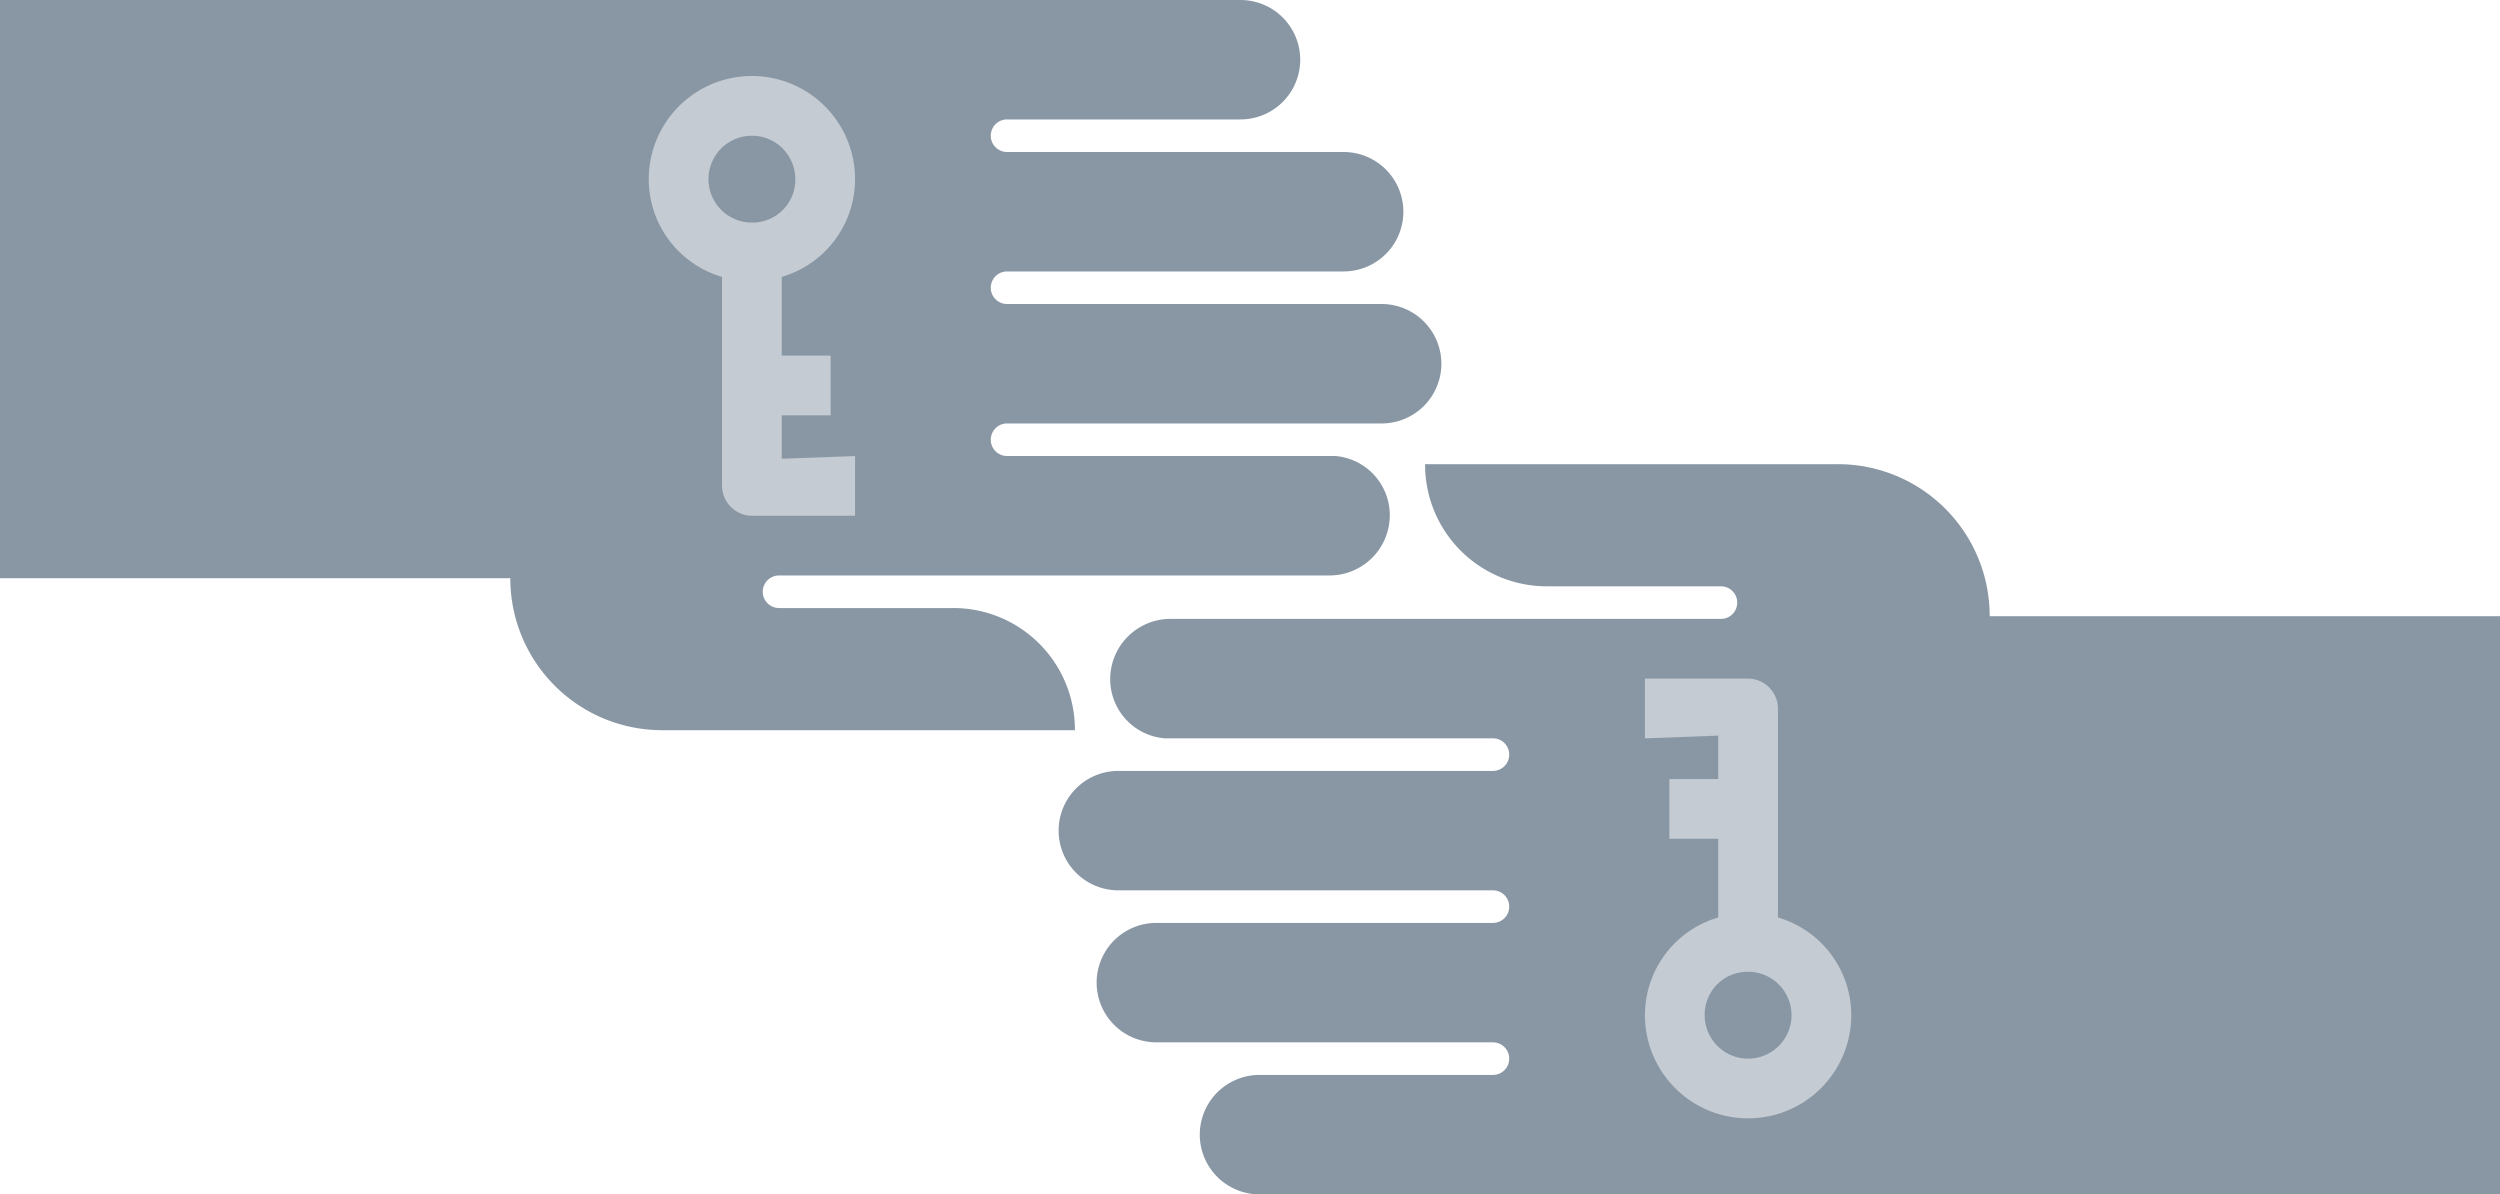 <svg xmlns="http://www.w3.org/2000/svg" viewBox="-2247.4 4358.1 92.1 44"><defs><style>.a{fill:#8997a5;}.b{fill:#c4cbd2;}</style></defs><g transform="translate(0 55)"><g transform="translate(-2546.1 4062)"><path class="a" d="M355.7,258.2h-4.5a4.481,4.481,0,0,0,4.5,4.5h6.4a.6.6,0,1,1,0,1.2H341.8a2.22,2.22,0,0,0-2.2,2.2,2.187,2.187,0,0,0,2,2.2h12.1a.6.6,0,0,1,0,1.2H339.9a2.2,2.2,0,0,0,0,4.4h13.8a.6.6,0,0,1,0,1.2H341.3a2.2,2.2,0,1,0,0,4.4h12.4a.6.6,0,0,1,0,1.2h-8.6a2.2,2.2,0,0,0,0,4.4h45.7V263.8H372a5.591,5.591,0,0,0-5.6-5.6Z"/><path class="a" d="M333.8,268h4.5a4.481,4.481,0,0,0-4.5-4.5h-6.4a.6.6,0,0,1,0-1.2h20.3a2.22,2.22,0,0,0,2.2-2.2,2.187,2.187,0,0,0-2-2.2H335.8a.6.6,0,1,1,0-1.2h13.8a2.2,2.2,0,1,0,0-4.4H335.8a.6.6,0,0,1,0-1.2h12.4a2.2,2.2,0,1,0,0-4.4H335.8a.6.6,0,0,1,0-1.2h8.6a2.2,2.2,0,1,0,0-4.4H298.7v21.3h18.8a5.591,5.591,0,0,0,5.6,5.6Z"/><path class="b" d="M362,268.2v1.6h-1.8V272H362v2.9a3.75,3.75,0,0,0-2.7,3.6,3.8,3.8,0,0,0,7.6,0,3.75,3.75,0,0,0-2.7-3.6v-7.7a1.11,1.11,0,0,0-1.1-1.1h-3.8v2.2Zm1.1,8.7a1.6,1.6,0,1,1-1.6,1.6A1.58,1.58,0,0,1,363.1,276.9Z"/><path class="b" d="M327.5,258v-1.6h1.8v-2.2h-1.8v-2.9a3.75,3.75,0,0,0,2.7-3.6,3.8,3.8,0,1,0-7.6,0,3.75,3.75,0,0,0,2.7,3.6V259a1.11,1.11,0,0,0,1.1,1.1h3.8v-2.2Zm-1.1-8.7a1.6,1.6,0,1,1,1.6-1.6A1.58,1.58,0,0,1,326.4,249.3Z"/></g></g></svg>